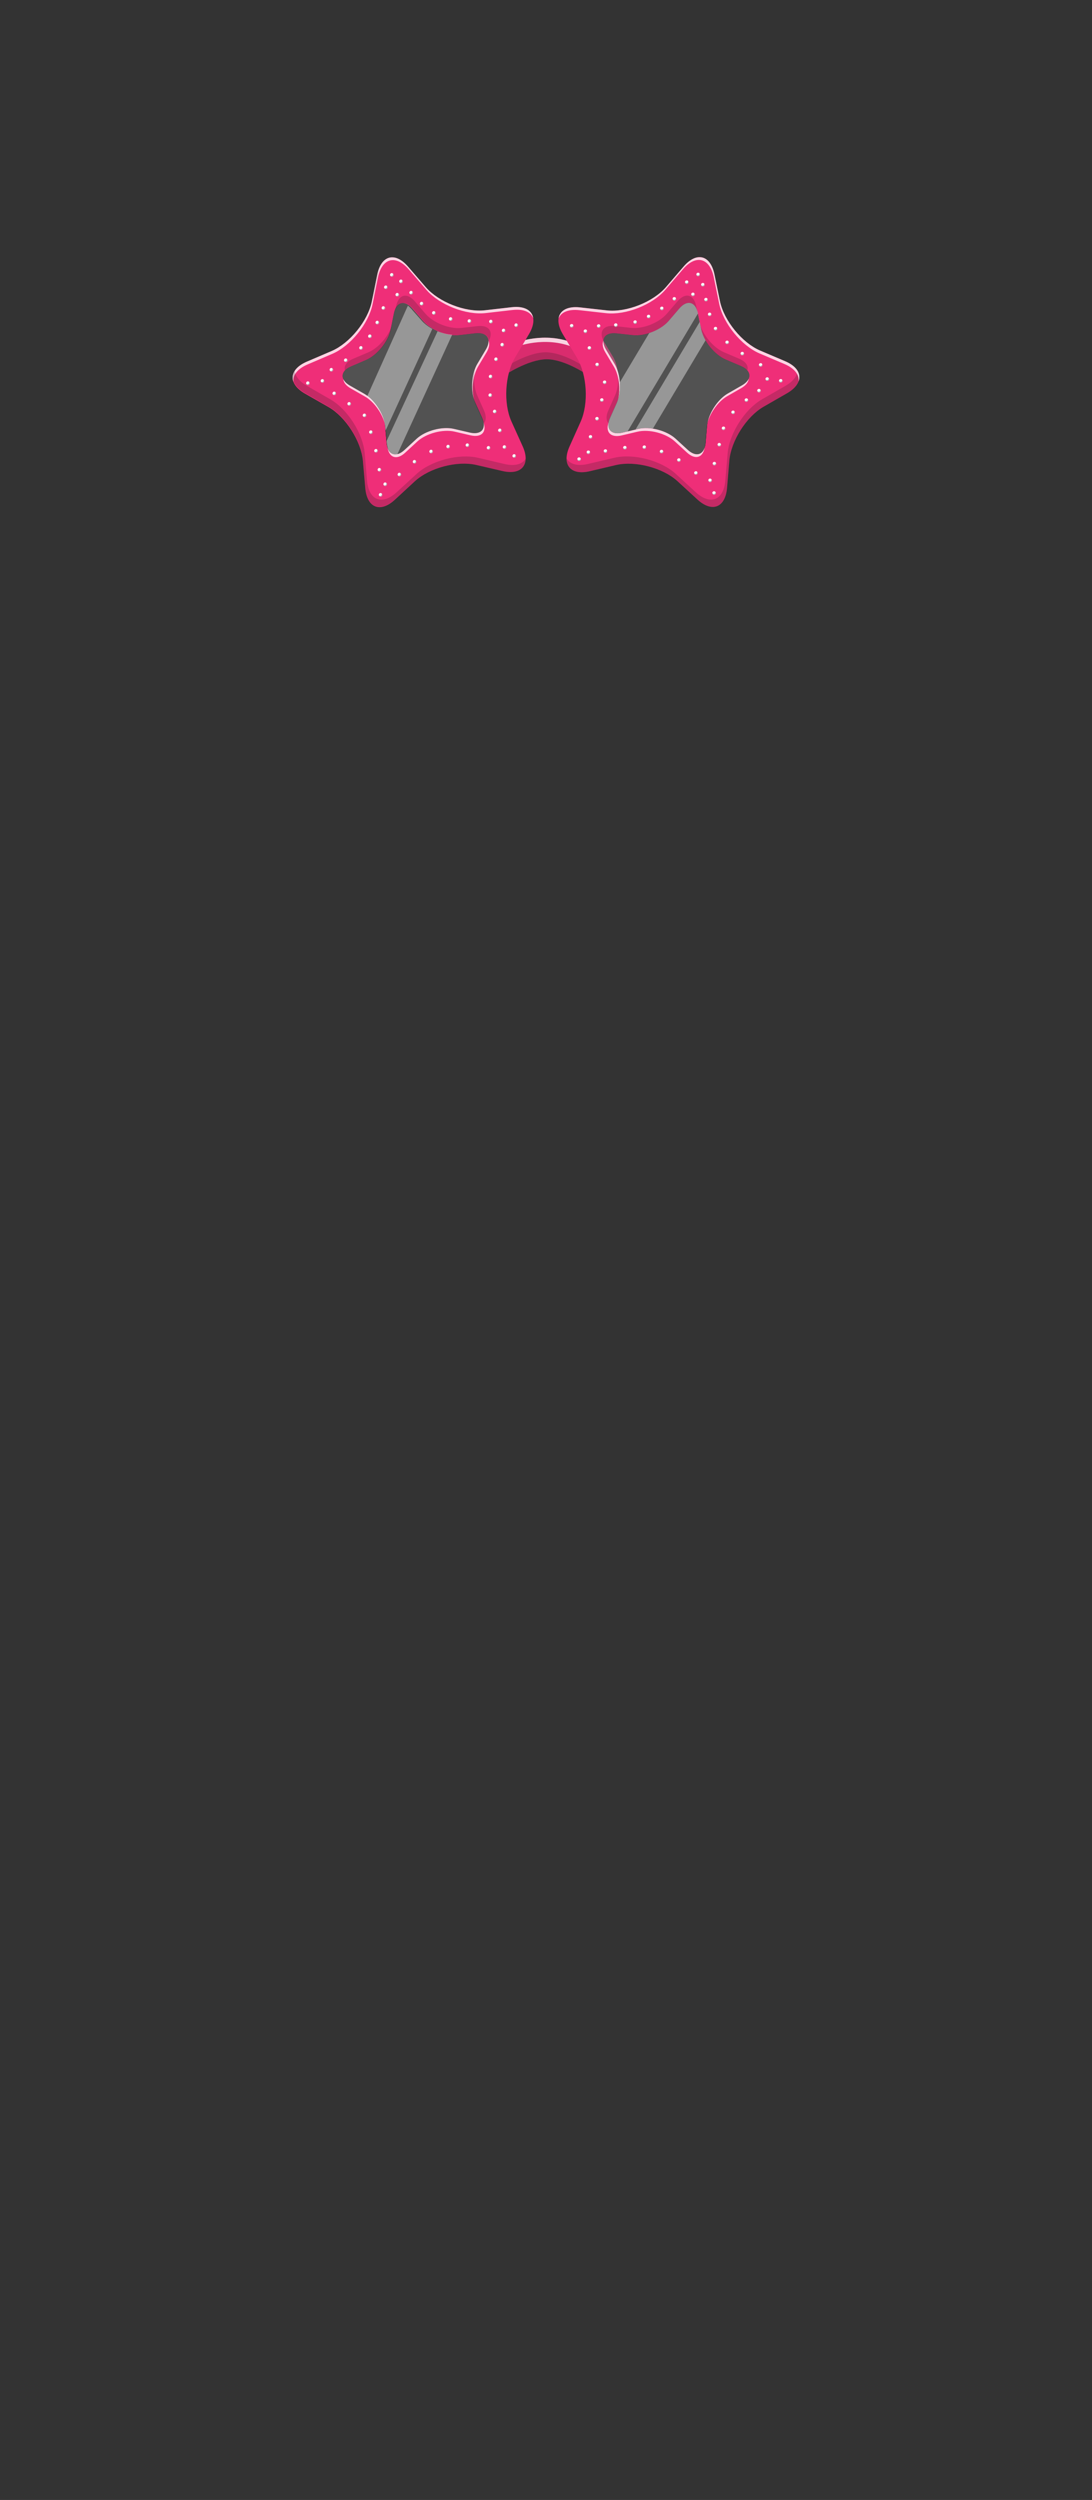 <svg width="153" height="350" viewBox="0 0 153 350" fill="none" xmlns="http://www.w3.org/2000/svg">
<rect x="0" y="0" width="153" height="350" fill="#333333" stroke="none"/>
<g clip-path="url(#clip0_446_5989)">
<path d="M72.329 47.967C72.329 47.967 76.263 46.377 80.338 48.022C81.876 49.524 82.495 52.605 82.495 52.605C82.495 52.605 79.245 50.297 76.61 50.297C73.976 50.297 70.566 52.605 70.566 52.605L72.329 47.967Z" fill="#EF2E78"/>
<g style="mix-blend-mode:multiply" opacity="0.1">
<path d="M72.329 47.967C72.329 47.967 76.263 46.377 80.338 48.022C81.876 49.524 82.495 52.605 82.495 52.605C82.495 52.605 79.245 50.297 76.61 50.297C73.976 50.297 70.566 52.605 70.566 52.605L72.329 47.967Z" fill="#181A19"/>
</g>
<g style="mix-blend-mode:multiply" opacity="0.2">
<path d="M82.495 52.601C82.495 52.601 79.245 50.293 76.61 50.293C73.976 50.293 70.566 52.601 70.566 52.601L71.102 51.194C72.235 50.527 74.547 49.32 76.451 49.32C78.793 49.32 81.623 51.143 82.22 51.548C82.409 52.171 82.495 52.601 82.495 52.601Z" fill="#181A19"/>
</g>
<g style="mix-blend-mode:soft-light" opacity="0.8">
<path d="M82.495 52.601C82.495 52.601 82.434 52.558 82.318 52.481C82.036 51.478 81.41 49.666 80.338 48.62C76.263 46.972 72.329 48.565 72.329 48.565L70.867 52.408C70.675 52.528 70.566 52.601 70.566 52.601L72.329 47.967C72.329 47.967 76.263 46.377 80.338 48.022C81.876 49.524 82.495 52.601 82.495 52.601Z" fill="white"/>
</g>
<path d="M110.006 50.57L106.531 49.093C103.98 48.011 101.432 44.886 100.871 42.155L100.107 38.432C99.546 35.697 97.606 35.191 95.793 37.302L93.324 40.175C91.511 42.286 87.776 43.763 85.022 43.453L81.272 43.033C78.518 42.727 77.439 44.43 78.873 46.818L80.823 50.071C82.257 52.459 82.495 56.495 81.352 59.037L79.799 62.501C78.659 65.042 79.933 66.606 82.629 65.972L86.303 65.108C88.999 64.473 92.883 65.491 94.931 67.372L97.718 69.932C99.767 71.809 101.634 71.073 101.87 68.291L102.188 64.506C102.423 61.724 104.584 58.319 106.991 56.94L110.266 55.059C112.673 53.677 112.554 51.66 110.002 50.574L110.006 50.57ZM103.954 53.95L101.967 55.092C100.509 55.93 99.198 57.994 99.057 59.678L98.865 61.972C98.724 63.657 97.591 64.105 96.35 62.964L94.66 61.414C93.418 60.276 91.066 59.657 89.43 60.043L87.204 60.568C85.568 60.955 84.797 60.007 85.489 58.464L86.43 56.368C87.121 54.825 86.976 52.382 86.108 50.935L84.924 48.962C84.055 47.515 84.71 46.483 86.379 46.669L88.652 46.92C90.32 47.106 92.586 46.213 93.683 44.933L95.177 43.19C96.274 41.91 97.45 42.22 97.791 43.876L98.254 46.129C98.594 47.785 100.136 49.677 101.685 50.337L103.791 51.23C105.337 51.886 105.409 53.112 103.951 53.947L103.954 53.95Z" fill="#EF2E78"/>
<g style="mix-blend-mode:multiply" opacity="0.2">
<path d="M86.524 51.861C86.719 53.068 86.614 54.384 86.18 55.347L85.239 57.443C84.884 58.234 84.913 58.865 85.25 59.244C85.282 59.007 85.358 58.741 85.485 58.457L86.426 56.36C86.987 55.113 86.998 53.279 86.524 51.857V51.861ZM97.548 42.862C97.208 41.207 96.032 40.897 94.931 42.176L93.437 43.916C92.34 45.196 90.074 46.089 88.406 45.903L86.136 45.648C84.562 45.473 83.892 46.38 84.544 47.697C84.595 46.964 85.26 46.541 86.382 46.665L88.652 46.916C90.32 47.102 92.586 46.209 93.683 44.929L95.177 43.19C96.158 42.045 97.201 42.173 97.657 43.391L97.548 42.858V42.862ZM100.107 38.432C100.06 38.206 100.006 37.994 99.941 37.797L100.625 41.137C100.672 41.363 100.729 41.593 100.805 41.823L100.111 38.435L100.107 38.432ZM103.549 50.216L101.442 49.319C100.056 48.729 98.674 47.15 98.156 45.637L98.257 46.133C98.598 47.788 100.14 49.68 101.689 50.337L103.795 51.23C104.208 51.405 104.512 51.62 104.714 51.853C104.899 51.241 104.504 50.617 103.549 50.213V50.216ZM111.75 51.916C111.689 52.656 111.117 53.41 110.027 54.034L106.752 55.915C104.345 57.297 102.184 60.703 101.949 63.485L101.627 67.27C101.392 70.052 99.528 70.788 97.479 68.91L94.692 66.351C92.644 64.473 88.76 63.452 86.064 64.09L82.39 64.954C80.896 65.304 79.839 64.984 79.39 64.192C79.39 65.684 80.61 66.446 82.64 65.972L86.31 65.108C89.007 64.473 92.89 65.49 94.939 67.368L97.725 69.928C99.774 71.809 101.642 71.069 101.877 68.287L102.195 64.502C102.431 61.72 104.591 58.315 106.998 56.933L110.277 55.051C111.877 54.132 112.358 52.933 111.754 51.916H111.75Z" fill="#181A19"/>
</g>
<path d="M85.861 49.914L84.678 47.941C84.627 47.857 84.584 47.777 84.544 47.697C84.519 48.054 84.642 48.484 84.924 48.958L86.108 50.931C86.274 51.208 86.412 51.522 86.527 51.861C86.412 51.139 86.187 50.457 85.865 49.914H85.861ZM97.794 43.879C97.758 43.704 97.711 43.544 97.657 43.398L98.011 45.119C98.048 45.29 98.095 45.465 98.156 45.64L97.794 43.879Z" fill="#EF2E78"/>
<g style="mix-blend-mode:soft-light" opacity="0.8">
<path d="M110.006 50.57L106.531 49.093C103.98 48.01 101.432 44.886 100.871 42.155L100.107 38.435C99.546 35.701 97.606 35.194 95.793 37.305L93.324 40.178C91.511 42.289 87.776 43.766 85.022 43.456L81.272 43.037C79.499 42.84 78.42 43.474 78.261 44.59C78.597 43.722 79.618 43.256 81.171 43.427L84.92 43.846C87.675 44.153 91.41 42.68 93.223 40.569L95.691 37.695C97.505 35.584 99.445 36.095 100.006 38.826L100.769 42.545C101.33 45.279 103.875 48.401 106.43 49.487L109.904 50.964C111.345 51.576 112.011 52.484 111.884 53.407C112.286 52.353 111.649 51.267 110.006 50.57ZM104.895 53.031C104.747 53.356 104.432 53.677 103.951 53.95L101.967 55.091C100.661 55.839 99.477 57.571 99.141 59.131C99.575 57.68 100.672 56.171 101.866 55.485L103.849 54.344C104.523 53.957 104.87 53.487 104.895 53.031ZM98.717 62.701C98.344 63.762 97.385 63.919 96.35 62.967L94.66 61.417C93.418 60.28 91.066 59.66 89.43 60.047L87.204 60.572C85.84 60.892 85.076 60.283 85.264 59.175C84.808 60.528 85.583 61.319 87.103 60.962L89.329 60.437C90.965 60.05 93.317 60.67 94.559 61.808L96.249 63.357C97.403 64.415 98.464 64.101 98.721 62.701H98.717ZM86.108 50.931L84.928 48.962C84.642 48.484 84.522 48.054 84.547 47.697C84.349 48.109 84.424 48.689 84.826 49.356L86.006 51.328C86.719 52.514 86.944 54.373 86.621 55.853C87.081 54.322 86.886 52.233 86.108 50.938V50.931Z" fill="white"/>
</g>
<path d="M98.862 61.972L99.057 59.678C99.072 59.5 99.101 59.317 99.141 59.131C99.046 59.452 98.981 59.766 98.956 60.072L98.761 62.366C98.75 62.486 98.735 62.595 98.717 62.701C98.79 62.493 98.84 62.249 98.862 61.972ZM86.621 55.85C86.567 56.032 86.502 56.203 86.43 56.368L85.489 58.464C85.376 58.719 85.3 58.956 85.264 59.172C85.297 59.069 85.34 58.964 85.387 58.854L86.328 56.758C86.455 56.481 86.549 56.171 86.621 55.846V55.85Z" fill="#16161A"/>
<path opacity="0.5" d="M103.954 53.95L101.971 55.091C100.512 55.926 99.202 57.994 99.061 59.678L98.865 61.972C98.724 63.656 97.591 64.105 96.35 62.967L94.66 61.418C93.885 60.706 92.673 60.196 91.475 60.01C90.755 59.897 90.045 59.901 89.43 60.047L89.039 60.138L87.935 60.397L87.204 60.568C85.568 60.951 84.797 60.007 85.489 58.464L86.43 56.368C86.784 55.573 86.922 54.537 86.849 53.523C86.781 52.568 86.531 51.635 86.111 50.935L84.931 48.966C84.063 47.518 84.718 46.486 86.386 46.672L88.659 46.928C89.368 47.008 90.183 46.891 90.972 46.636C92.04 46.286 93.057 45.677 93.69 44.944L95.185 43.201C96.285 41.921 97.458 42.231 97.798 43.887V43.894L98.04 45.079L98.261 46.144C98.362 46.639 98.572 47.157 98.858 47.657C99.528 48.824 100.606 49.888 101.692 50.348L103.799 51.241C105.344 51.897 105.416 53.122 103.958 53.957L103.954 53.95Z" fill="#727272"/>
<path d="M98.044 38.483C98.076 38.352 98.001 38.217 97.87 38.184C97.74 38.151 97.606 38.228 97.573 38.359C97.541 38.49 97.617 38.625 97.747 38.658C97.877 38.691 98.011 38.614 98.044 38.483Z" fill="white"/>
<g style="mix-blend-mode:multiply">
<path d="M98.044 38.483C98.011 38.614 97.877 38.694 97.747 38.658C97.624 38.625 97.548 38.505 97.57 38.381C97.584 38.465 97.642 38.538 97.733 38.563C97.849 38.592 97.972 38.523 98.001 38.403C98.015 38.348 98.008 38.293 97.983 38.249C98.04 38.308 98.069 38.399 98.048 38.483H98.044Z" fill="#A6A8AB"/>
</g>
<path d="M97.324 41.272C97.356 41.141 97.28 41.006 97.15 40.973C97.02 40.941 96.886 41.017 96.853 41.148C96.821 41.28 96.897 41.415 97.027 41.447C97.157 41.48 97.291 41.404 97.324 41.272Z" fill="white"/>
<g style="mix-blend-mode:multiply">
<path d="M97.324 41.272C97.291 41.404 97.157 41.484 97.027 41.447C96.904 41.415 96.828 41.294 96.85 41.17C96.864 41.254 96.922 41.327 97.012 41.353C97.128 41.382 97.248 41.312 97.28 41.192C97.295 41.138 97.287 41.083 97.262 41.039C97.32 41.097 97.349 41.189 97.327 41.276L97.324 41.272Z" fill="#A6A8AB"/>
</g>
<path d="M107.729 53.126C107.762 52.995 107.686 52.86 107.556 52.827C107.425 52.795 107.291 52.871 107.259 53.002C107.226 53.134 107.302 53.269 107.432 53.301C107.563 53.334 107.697 53.258 107.729 53.126Z" fill="white"/>
<g style="mix-blend-mode:multiply">
<path d="M107.729 53.126C107.697 53.258 107.563 53.338 107.432 53.301C107.309 53.269 107.233 53.148 107.255 53.024C107.27 53.108 107.331 53.181 107.418 53.207C107.534 53.236 107.653 53.166 107.686 53.046C107.7 52.992 107.693 52.937 107.668 52.893C107.726 52.951 107.755 53.043 107.733 53.126H107.729Z" fill="#A6A8AB"/>
</g>
<path d="M99.662 44.073C99.694 43.941 99.618 43.806 99.488 43.774C99.358 43.741 99.224 43.817 99.191 43.949C99.159 44.08 99.235 44.215 99.365 44.248C99.495 44.281 99.629 44.204 99.662 44.073Z" fill="white"/>
<g style="mix-blend-mode:multiply">
<path d="M99.662 44.073C99.629 44.204 99.495 44.284 99.365 44.248C99.242 44.215 99.166 44.095 99.188 43.971C99.202 44.054 99.26 44.127 99.35 44.153C99.466 44.182 99.586 44.113 99.618 43.992C99.633 43.938 99.626 43.883 99.6 43.839C99.658 43.898 99.687 43.989 99.665 44.073H99.662Z" fill="#A6A8AB"/>
</g>
<path d="M100.491 46.063C100.523 45.932 100.447 45.797 100.317 45.764C100.187 45.732 100.053 45.808 100.02 45.939C99.987 46.071 100.064 46.206 100.194 46.238C100.324 46.271 100.458 46.195 100.491 46.063Z" fill="white"/>
<g style="mix-blend-mode:multiply">
<path d="M100.491 46.063C100.458 46.195 100.324 46.275 100.194 46.239C100.071 46.206 99.995 46.085 100.016 45.961C100.031 46.045 100.089 46.118 100.179 46.144C100.295 46.173 100.415 46.103 100.447 45.983C100.462 45.928 100.454 45.874 100.429 45.83C100.487 45.888 100.516 45.98 100.494 46.063H100.491Z" fill="#A6A8AB"/>
</g>
<path d="M102.108 47.993C102.141 47.861 102.065 47.726 101.935 47.694C101.804 47.661 101.67 47.737 101.638 47.869C101.605 48 101.681 48.135 101.812 48.168C101.942 48.2 102.076 48.124 102.108 47.993Z" fill="white"/>
<g style="mix-blend-mode:multiply">
<path d="M102.108 47.993C102.076 48.124 101.942 48.204 101.812 48.168C101.689 48.135 101.613 48.014 101.634 47.891C101.649 47.974 101.707 48.047 101.797 48.073C101.913 48.102 102.032 48.033 102.065 47.912C102.079 47.858 102.072 47.803 102.051 47.759C102.108 47.818 102.137 47.909 102.116 47.993H102.108Z" fill="#A6A8AB"/>
</g>
<path d="M104.237 49.564C104.269 49.433 104.193 49.298 104.063 49.265C103.933 49.232 103.799 49.309 103.766 49.44C103.733 49.571 103.809 49.706 103.94 49.739C104.07 49.772 104.204 49.695 104.237 49.564Z" fill="white"/>
<g style="mix-blend-mode:multiply">
<path d="M104.237 49.564C104.204 49.695 104.07 49.775 103.94 49.739C103.817 49.706 103.741 49.586 103.762 49.462C103.777 49.546 103.835 49.619 103.925 49.644C104.041 49.673 104.161 49.604 104.193 49.484C104.208 49.429 104.2 49.374 104.175 49.331C104.233 49.389 104.262 49.48 104.24 49.564H104.237Z" fill="#A6A8AB"/>
</g>
<path d="M106.81 51.146C106.843 51.015 106.767 50.88 106.636 50.847C106.506 50.815 106.372 50.891 106.339 51.022C106.307 51.154 106.383 51.289 106.513 51.321C106.643 51.354 106.777 51.278 106.81 51.146Z" fill="white"/>
<g style="mix-blend-mode:multiply">
<path d="M106.81 51.146C106.777 51.278 106.643 51.358 106.513 51.322C106.39 51.289 106.314 51.168 106.336 51.044C106.35 51.128 106.408 51.201 106.499 51.227C106.614 51.256 106.734 51.187 106.766 51.066C106.781 51.011 106.774 50.957 106.748 50.913C106.806 50.971 106.835 51.063 106.814 51.146H106.81Z" fill="#A6A8AB"/>
</g>
<path d="M109.626 53.37C109.658 53.239 109.582 53.104 109.452 53.072C109.322 53.039 109.188 53.115 109.155 53.247C109.123 53.378 109.199 53.513 109.329 53.546C109.459 53.578 109.593 53.502 109.626 53.37Z" fill="white"/>
<g style="mix-blend-mode:multiply">
<path d="M109.626 53.371C109.593 53.502 109.459 53.582 109.329 53.546C109.206 53.513 109.13 53.392 109.152 53.269C109.166 53.352 109.224 53.425 109.315 53.451C109.43 53.48 109.55 53.411 109.582 53.29C109.597 53.236 109.59 53.181 109.564 53.137C109.622 53.196 109.651 53.287 109.629 53.371H109.626Z" fill="#A6A8AB"/>
</g>
<path d="M106.575 54.752C106.608 54.621 106.532 54.486 106.401 54.453C106.271 54.421 106.137 54.497 106.105 54.628C106.072 54.76 106.148 54.895 106.278 54.927C106.409 54.96 106.543 54.884 106.575 54.752Z" fill="white"/>
<g style="mix-blend-mode:multiply">
<path d="M106.571 54.752C106.538 54.884 106.405 54.964 106.274 54.927C106.151 54.895 106.075 54.774 106.097 54.65C106.111 54.734 106.169 54.807 106.26 54.833C106.376 54.862 106.495 54.792 106.528 54.672C106.542 54.617 106.535 54.563 106.509 54.519C106.567 54.577 106.596 54.669 106.575 54.752H106.571Z" fill="#A6A8AB"/>
</g>
<path d="M104.808 56.072C104.841 55.941 104.765 55.806 104.635 55.773C104.504 55.74 104.37 55.817 104.338 55.948C104.305 56.08 104.381 56.214 104.512 56.247C104.642 56.28 104.776 56.203 104.808 56.072Z" fill="white"/>
<g style="mix-blend-mode:multiply">
<path d="M104.808 56.072C104.776 56.203 104.642 56.284 104.512 56.247C104.389 56.214 104.313 56.094 104.334 55.97C104.349 56.054 104.407 56.127 104.497 56.152C104.613 56.182 104.732 56.112 104.765 55.992C104.779 55.937 104.772 55.883 104.747 55.839C104.805 55.897 104.834 55.988 104.808 56.072Z" fill="#A6A8AB"/>
</g>
<path d="M102.945 57.786C102.977 57.655 102.901 57.52 102.771 57.487C102.641 57.454 102.507 57.531 102.474 57.662C102.441 57.793 102.517 57.928 102.648 57.961C102.778 57.994 102.912 57.917 102.945 57.786Z" fill="white"/>
<g style="mix-blend-mode:multiply">
<path d="M102.944 57.786C102.912 57.917 102.778 57.998 102.648 57.961C102.525 57.928 102.449 57.808 102.47 57.684C102.485 57.768 102.543 57.841 102.633 57.866C102.749 57.895 102.868 57.826 102.901 57.706C102.916 57.651 102.908 57.596 102.883 57.553C102.941 57.611 102.97 57.699 102.948 57.786H102.944Z" fill="#A6A8AB"/>
</g>
<path d="M101.606 60.021C101.638 59.89 101.562 59.755 101.432 59.722C101.302 59.69 101.168 59.766 101.135 59.897C101.103 60.029 101.179 60.164 101.309 60.196C101.439 60.229 101.573 60.153 101.606 60.021Z" fill="white"/>
<g style="mix-blend-mode:multiply">
<path d="M101.602 60.021C101.569 60.153 101.435 60.233 101.305 60.197C101.182 60.164 101.106 60.043 101.128 59.919C101.142 60.003 101.2 60.076 101.29 60.102C101.406 60.131 101.526 60.062 101.558 59.941C101.573 59.886 101.566 59.832 101.54 59.788C101.598 59.846 101.627 59.938 101.605 60.021H101.602Z" fill="#A6A8AB"/>
</g>
<path d="M101.012 62.315C101.044 62.184 100.968 62.049 100.838 62.016C100.708 61.983 100.574 62.06 100.541 62.191C100.509 62.322 100.585 62.457 100.715 62.49C100.845 62.523 100.979 62.446 101.012 62.315Z" fill="white"/>
<g style="mix-blend-mode:multiply">
<path d="M101.012 62.315C100.979 62.446 100.845 62.526 100.715 62.49C100.592 62.457 100.516 62.337 100.538 62.213C100.552 62.297 100.61 62.37 100.701 62.395C100.816 62.424 100.936 62.355 100.968 62.235C100.983 62.18 100.976 62.125 100.95 62.081C101.008 62.14 101.037 62.231 101.015 62.315H101.012Z" fill="#A6A8AB"/>
</g>
<path d="M100.328 64.966C100.36 64.835 100.284 64.7 100.154 64.667C100.024 64.634 99.89 64.71 99.857 64.842C99.825 64.973 99.901 65.108 100.031 65.141C100.161 65.174 100.295 65.097 100.328 64.966Z" fill="white"/>
<g style="mix-blend-mode:multiply">
<path d="M100.328 64.966C100.295 65.097 100.161 65.177 100.031 65.141C99.908 65.108 99.832 64.988 99.854 64.864C99.868 64.948 99.926 65.02 100.017 65.046C100.132 65.075 100.252 65.006 100.284 64.886C100.299 64.831 100.292 64.776 100.266 64.732C100.324 64.791 100.353 64.882 100.331 64.966H100.328Z" fill="#A6A8AB"/>
</g>
<path d="M99.724 67.307C99.756 67.175 99.68 67.04 99.55 67.008C99.42 66.975 99.286 67.051 99.253 67.183C99.221 67.314 99.297 67.449 99.427 67.482C99.557 67.514 99.691 67.438 99.724 67.307Z" fill="white"/>
<g style="mix-blend-mode:multiply">
<path d="M99.72 67.307C99.687 67.438 99.553 67.518 99.423 67.482C99.3 67.449 99.224 67.329 99.246 67.204C99.26 67.288 99.318 67.361 99.408 67.387C99.524 67.416 99.644 67.347 99.676 67.226C99.691 67.172 99.683 67.117 99.658 67.073C99.716 67.132 99.745 67.219 99.723 67.307H99.72Z" fill="#A6A8AB"/>
</g>
<path d="M100.281 69.079C100.313 68.947 100.237 68.812 100.107 68.78C99.977 68.747 99.843 68.823 99.81 68.955C99.778 69.086 99.854 69.221 99.984 69.254C100.114 69.286 100.248 69.21 100.281 69.079Z" fill="white"/>
<g style="mix-blend-mode:multiply">
<path d="M100.281 69.079C100.248 69.21 100.114 69.286 99.984 69.254C99.861 69.221 99.785 69.1 99.806 68.977C99.821 69.06 99.879 69.133 99.969 69.159C100.085 69.188 100.205 69.119 100.237 68.998C100.252 68.944 100.244 68.889 100.219 68.845C100.277 68.904 100.306 68.995 100.284 69.082L100.281 69.079Z" fill="#A6A8AB"/>
</g>
<path d="M97.733 66.278C97.765 66.147 97.689 66.012 97.559 65.979C97.429 65.946 97.295 66.023 97.262 66.154C97.23 66.285 97.306 66.42 97.436 66.453C97.566 66.486 97.7 66.409 97.733 66.278Z" fill="white"/>
<g style="mix-blend-mode:multiply">
<path d="M97.733 66.278C97.7 66.409 97.566 66.49 97.436 66.453C97.313 66.421 97.237 66.3 97.259 66.176C97.273 66.26 97.331 66.333 97.421 66.359C97.537 66.388 97.657 66.318 97.689 66.198C97.704 66.143 97.697 66.089 97.671 66.045C97.729 66.103 97.758 66.191 97.736 66.278H97.733Z" fill="#A6A8AB"/>
</g>
<path d="M95.355 64.466C95.387 64.335 95.311 64.2 95.181 64.167C95.051 64.134 94.917 64.21 94.884 64.342C94.852 64.473 94.928 64.608 95.058 64.641C95.188 64.674 95.322 64.597 95.355 64.466Z" fill="white"/>
<g style="mix-blend-mode:multiply">
<path d="M95.355 64.466C95.322 64.597 95.188 64.677 95.058 64.641C94.935 64.608 94.859 64.488 94.881 64.364C94.895 64.448 94.953 64.52 95.043 64.546C95.159 64.575 95.279 64.506 95.311 64.386C95.326 64.331 95.319 64.276 95.293 64.232C95.351 64.291 95.38 64.382 95.358 64.466H95.355Z" fill="#A6A8AB"/>
</g>
<path d="M92.923 63.277C92.955 63.146 92.879 63.011 92.749 62.978C92.619 62.946 92.485 63.022 92.452 63.153C92.419 63.285 92.496 63.419 92.626 63.452C92.756 63.485 92.89 63.408 92.923 63.277Z" fill="white"/>
<g style="mix-blend-mode:multiply">
<path d="M92.923 63.277C92.89 63.409 92.756 63.489 92.626 63.452C92.503 63.419 92.427 63.299 92.448 63.175C92.463 63.259 92.521 63.332 92.611 63.358C92.727 63.387 92.847 63.317 92.879 63.197C92.894 63.142 92.886 63.088 92.861 63.044C92.919 63.102 92.948 63.193 92.926 63.277H92.923Z" fill="#A6A8AB"/>
</g>
<path d="M90.512 62.665C90.545 62.534 90.469 62.399 90.338 62.366C90.208 62.333 90.074 62.41 90.042 62.541C90.009 62.672 90.085 62.807 90.215 62.84C90.346 62.873 90.48 62.796 90.512 62.665Z" fill="white"/>
<g style="mix-blend-mode:multiply">
<path d="M90.512 62.665C90.48 62.796 90.346 62.877 90.215 62.84C90.092 62.807 90.016 62.687 90.038 62.563C90.052 62.647 90.11 62.72 90.201 62.745C90.317 62.774 90.436 62.705 90.469 62.585C90.483 62.53 90.476 62.475 90.451 62.432C90.509 62.49 90.537 62.581 90.516 62.665H90.512Z" fill="#A6A8AB"/>
</g>
<path d="M87.787 62.734C87.819 62.603 87.743 62.468 87.613 62.435C87.483 62.402 87.349 62.479 87.316 62.61C87.284 62.741 87.36 62.876 87.49 62.909C87.62 62.942 87.754 62.865 87.787 62.734Z" fill="white"/>
<g style="mix-blend-mode:multiply">
<path d="M87.787 62.734C87.754 62.865 87.62 62.945 87.49 62.909C87.367 62.876 87.291 62.756 87.313 62.632C87.327 62.716 87.385 62.788 87.476 62.814C87.591 62.843 87.711 62.774 87.743 62.654C87.758 62.599 87.751 62.544 87.725 62.501C87.783 62.559 87.812 62.646 87.79 62.734H87.787Z" fill="#A6A8AB"/>
</g>
<path d="M85.061 63.208C85.094 63.077 85.018 62.942 84.888 62.909C84.757 62.876 84.624 62.953 84.591 63.084C84.555 63.215 84.634 63.35 84.765 63.383C84.895 63.416 85.029 63.339 85.061 63.208Z" fill="white"/>
<g style="mix-blend-mode:multiply">
<path d="M85.061 63.208C85.029 63.339 84.895 63.419 84.765 63.383C84.642 63.35 84.566 63.23 84.587 63.106C84.602 63.19 84.66 63.263 84.75 63.288C84.866 63.317 84.986 63.248 85.018 63.128C85.032 63.073 85.025 63.018 85 62.975C85.058 63.033 85.087 63.124 85.065 63.208H85.061Z" fill="#A6A8AB"/>
</g>
<path d="M82.669 63.376C82.702 63.245 82.626 63.11 82.495 63.077C82.365 63.044 82.231 63.121 82.199 63.252C82.166 63.383 82.242 63.518 82.372 63.551C82.503 63.584 82.637 63.507 82.669 63.376Z" fill="white"/>
<g style="mix-blend-mode:multiply">
<path d="M82.669 63.376C82.637 63.507 82.503 63.587 82.372 63.551C82.249 63.518 82.173 63.398 82.195 63.274C82.21 63.358 82.271 63.431 82.358 63.456C82.474 63.485 82.593 63.416 82.626 63.296C82.64 63.241 82.633 63.186 82.608 63.143C82.665 63.201 82.695 63.292 82.673 63.376H82.669Z" fill="#A6A8AB"/>
</g>
<path d="M81.37 64.338C81.402 64.207 81.326 64.072 81.196 64.039C81.066 64.007 80.932 64.083 80.899 64.214C80.867 64.346 80.943 64.481 81.073 64.513C81.203 64.546 81.337 64.47 81.37 64.338Z" fill="white"/>
<g style="mix-blend-mode:multiply">
<path d="M81.37 64.338C81.337 64.47 81.203 64.55 81.073 64.513C80.95 64.481 80.874 64.36 80.896 64.236C80.91 64.32 80.968 64.393 81.059 64.419C81.174 64.448 81.294 64.378 81.326 64.258C81.341 64.203 81.334 64.149 81.308 64.105C81.366 64.163 81.395 64.251 81.374 64.338H81.37Z" fill="#A6A8AB"/>
</g>
<path d="M82.973 61.221C83.006 61.089 82.93 60.955 82.799 60.922C82.669 60.889 82.535 60.965 82.503 61.097C82.47 61.228 82.546 61.363 82.676 61.396C82.807 61.428 82.941 61.352 82.973 61.221Z" fill="white"/>
<g style="mix-blend-mode:multiply">
<path d="M82.973 61.221C82.941 61.352 82.807 61.432 82.676 61.396C82.553 61.363 82.477 61.242 82.499 61.119C82.513 61.202 82.571 61.275 82.662 61.301C82.778 61.33 82.897 61.261 82.93 61.14C82.944 61.086 82.937 61.031 82.915 60.987C82.973 61.046 83.002 61.137 82.977 61.221H82.973Z" fill="#A6A8AB"/>
</g>
<path d="M83.882 58.68C83.914 58.548 83.838 58.413 83.708 58.381C83.578 58.348 83.444 58.424 83.411 58.556C83.379 58.687 83.454 58.822 83.585 58.855C83.715 58.887 83.849 58.811 83.882 58.68Z" fill="white"/>
<g style="mix-blend-mode:multiply">
<path d="M83.882 58.68C83.849 58.811 83.715 58.891 83.585 58.855C83.462 58.822 83.386 58.702 83.407 58.578C83.422 58.661 83.48 58.734 83.57 58.76C83.686 58.789 83.806 58.72 83.838 58.599C83.853 58.545 83.845 58.49 83.82 58.446C83.878 58.505 83.907 58.596 83.885 58.68H83.882Z" fill="#A6A8AB"/>
</g>
<path d="M84.558 56.062C84.591 55.93 84.515 55.795 84.385 55.763C84.254 55.73 84.121 55.806 84.088 55.938C84.055 56.069 84.131 56.204 84.262 56.236C84.392 56.269 84.526 56.193 84.558 56.062Z" fill="white"/>
<g style="mix-blend-mode:multiply">
<path d="M84.558 56.062C84.526 56.193 84.392 56.273 84.262 56.236C84.139 56.204 84.063 56.083 84.084 55.959C84.099 56.043 84.157 56.116 84.247 56.142C84.363 56.171 84.482 56.102 84.515 55.981C84.529 55.927 84.522 55.872 84.497 55.828C84.555 55.886 84.584 55.978 84.562 56.062H84.558Z" fill="#A6A8AB"/>
</g>
<path d="M84.949 53.575C84.982 53.443 84.906 53.309 84.776 53.276C84.645 53.243 84.511 53.319 84.479 53.451C84.446 53.582 84.522 53.717 84.653 53.75C84.783 53.782 84.917 53.706 84.949 53.575Z" fill="white"/>
<g style="mix-blend-mode:multiply">
<path d="M84.949 53.575C84.917 53.706 84.783 53.786 84.653 53.75C84.529 53.717 84.454 53.596 84.475 53.473C84.49 53.556 84.551 53.629 84.638 53.655C84.754 53.684 84.873 53.615 84.906 53.494C84.92 53.44 84.913 53.385 84.888 53.341C84.946 53.4 84.975 53.491 84.953 53.575H84.949Z" fill="#A6A8AB"/>
</g>
<path d="M83.9 51.099C83.932 50.968 83.856 50.833 83.726 50.8C83.596 50.767 83.462 50.844 83.429 50.975C83.397 51.106 83.473 51.241 83.603 51.274C83.733 51.307 83.867 51.23 83.9 51.099Z" fill="white"/>
<g style="mix-blend-mode:multiply">
<path d="M83.9 51.099C83.867 51.23 83.733 51.311 83.603 51.274C83.48 51.241 83.404 51.121 83.426 50.997C83.44 51.081 83.498 51.154 83.588 51.179C83.704 51.209 83.824 51.139 83.856 51.019C83.871 50.964 83.864 50.91 83.838 50.866C83.896 50.924 83.925 51.015 83.903 51.099H83.9Z" fill="#A6A8AB"/>
</g>
<path d="M82.814 48.776C82.847 48.645 82.77 48.51 82.64 48.477C82.51 48.444 82.376 48.521 82.343 48.652C82.311 48.784 82.387 48.919 82.517 48.951C82.647 48.984 82.781 48.908 82.814 48.776Z" fill="white"/>
<g style="mix-blend-mode:multiply">
<path d="M82.814 48.776C82.781 48.908 82.647 48.988 82.517 48.951C82.394 48.919 82.318 48.798 82.34 48.674C82.354 48.758 82.416 48.831 82.503 48.856C82.618 48.886 82.738 48.816 82.77 48.696C82.785 48.641 82.778 48.587 82.756 48.543C82.814 48.601 82.843 48.689 82.821 48.776H82.814Z" fill="#A6A8AB"/>
</g>
<path d="M82.253 46.428C82.285 46.297 82.209 46.162 82.079 46.129C81.949 46.096 81.815 46.173 81.782 46.304C81.75 46.435 81.826 46.57 81.956 46.603C82.086 46.636 82.22 46.559 82.253 46.428Z" fill="white"/>
<g style="mix-blend-mode:multiply">
<path d="M82.253 46.428C82.22 46.559 82.086 46.64 81.956 46.603C81.833 46.57 81.757 46.45 81.779 46.326C81.793 46.41 81.851 46.483 81.942 46.508C82.058 46.538 82.177 46.468 82.21 46.348C82.224 46.293 82.217 46.239 82.191 46.195C82.249 46.253 82.278 46.341 82.257 46.428H82.253Z" fill="#A6A8AB"/>
</g>
<path d="M80.331 45.67C80.364 45.539 80.288 45.404 80.157 45.371C80.027 45.338 79.893 45.415 79.861 45.546C79.828 45.677 79.904 45.812 80.034 45.845C80.165 45.878 80.299 45.801 80.331 45.67Z" fill="white"/>
<g style="mix-blend-mode:multiply">
<path d="M80.331 45.67C80.299 45.801 80.165 45.881 80.034 45.845C79.911 45.812 79.835 45.692 79.857 45.568C79.871 45.652 79.929 45.725 80.02 45.75C80.136 45.779 80.255 45.71 80.288 45.59C80.302 45.535 80.295 45.48 80.27 45.437C80.328 45.495 80.356 45.586 80.335 45.67H80.331Z" fill="#A6A8AB"/>
</g>
<path d="M84.113 45.703C84.146 45.571 84.07 45.436 83.939 45.404C83.809 45.371 83.675 45.447 83.643 45.579C83.61 45.71 83.686 45.845 83.816 45.878C83.947 45.91 84.081 45.834 84.113 45.703Z" fill="white"/>
<g style="mix-blend-mode:multiply">
<path d="M84.113 45.703C84.081 45.834 83.947 45.914 83.817 45.878C83.693 45.845 83.617 45.724 83.639 45.6C83.654 45.684 83.712 45.757 83.802 45.783C83.918 45.812 84.037 45.743 84.07 45.622C84.084 45.568 84.077 45.513 84.052 45.469C84.11 45.528 84.139 45.619 84.117 45.703H84.113Z" fill="#A6A8AB"/>
</g>
<path d="M86.513 45.571C86.545 45.44 86.469 45.305 86.339 45.272C86.209 45.239 86.075 45.316 86.042 45.447C86.01 45.578 86.086 45.713 86.216 45.746C86.346 45.779 86.48 45.703 86.513 45.571Z" fill="white"/>
<g style="mix-blend-mode:multiply">
<path d="M86.513 45.571C86.48 45.703 86.346 45.779 86.216 45.746C86.093 45.714 86.017 45.593 86.039 45.469C86.053 45.553 86.111 45.626 86.202 45.651C86.317 45.681 86.437 45.611 86.469 45.491C86.484 45.436 86.477 45.382 86.455 45.338C86.513 45.396 86.542 45.487 86.52 45.571H86.513Z" fill="#A6A8AB"/>
</g>
<path d="M89.224 45.152C89.256 45.02 89.18 44.886 89.05 44.853C88.92 44.82 88.786 44.897 88.753 45.028C88.721 45.159 88.797 45.294 88.927 45.327C89.057 45.36 89.191 45.283 89.224 45.152Z" fill="white"/>
<g style="mix-blend-mode:multiply">
<path d="M89.224 45.152C89.191 45.283 89.057 45.36 88.927 45.327C88.804 45.294 88.728 45.174 88.749 45.05C88.764 45.134 88.822 45.206 88.912 45.232C89.028 45.261 89.148 45.192 89.18 45.072C89.195 45.017 89.188 44.962 89.162 44.919C89.22 44.977 89.249 45.068 89.227 45.152H89.224Z" fill="#A6A8AB"/>
</g>
<path d="M91.109 44.371C91.142 44.24 91.066 44.105 90.936 44.072C90.805 44.04 90.671 44.116 90.639 44.248C90.606 44.379 90.682 44.514 90.813 44.547C90.943 44.579 91.077 44.503 91.109 44.371Z" fill="white"/>
<g style="mix-blend-mode:multiply">
<path d="M91.109 44.371C91.077 44.503 90.943 44.583 90.813 44.547C90.69 44.514 90.614 44.393 90.635 44.269C90.65 44.353 90.708 44.426 90.798 44.452C90.914 44.481 91.033 44.412 91.066 44.291C91.081 44.237 91.073 44.182 91.052 44.138C91.109 44.197 91.138 44.284 91.117 44.371H91.109Z" fill="#A6A8AB"/>
</g>
<path d="M92.966 43.234C92.999 43.103 92.923 42.968 92.792 42.935C92.662 42.903 92.528 42.979 92.496 43.11C92.463 43.242 92.539 43.377 92.669 43.409C92.8 43.442 92.933 43.366 92.966 43.234Z" fill="white"/>
<g style="mix-blend-mode:multiply">
<path d="M92.966 43.234C92.933 43.366 92.8 43.446 92.669 43.409C92.546 43.377 92.47 43.256 92.492 43.132C92.507 43.216 92.564 43.289 92.655 43.315C92.771 43.344 92.89 43.274 92.923 43.154C92.937 43.099 92.93 43.045 92.905 43.001C92.963 43.059 92.991 43.151 92.97 43.234H92.966Z" fill="#A6A8AB"/>
</g>
<path d="M94.714 41.896C94.747 41.765 94.671 41.63 94.54 41.597C94.41 41.564 94.276 41.641 94.244 41.772C94.211 41.903 94.287 42.038 94.417 42.071C94.548 42.104 94.682 42.027 94.714 41.896Z" fill="white"/>
<g style="mix-blend-mode:multiply">
<path d="M94.714 41.896C94.682 42.027 94.548 42.107 94.417 42.071C94.294 42.038 94.218 41.918 94.24 41.794C94.255 41.878 94.312 41.951 94.403 41.976C94.519 42.005 94.638 41.936 94.671 41.816C94.685 41.761 94.678 41.706 94.653 41.663C94.711 41.721 94.74 41.808 94.718 41.896H94.714Z" fill="#A6A8AB"/>
</g>
<path d="M96.456 39.562C96.488 39.431 96.412 39.296 96.282 39.263C96.151 39.231 96.018 39.307 95.985 39.438C95.952 39.57 96.028 39.705 96.159 39.737C96.289 39.77 96.423 39.694 96.456 39.562Z" fill="white"/>
<g style="mix-blend-mode:multiply">
<path d="M96.451 39.562C96.419 39.694 96.285 39.774 96.155 39.737C96.032 39.705 95.956 39.584 95.977 39.46C95.992 39.544 96.05 39.617 96.14 39.643C96.256 39.672 96.375 39.603 96.408 39.482C96.422 39.428 96.415 39.373 96.39 39.329C96.448 39.387 96.477 39.479 96.455 39.562H96.451Z" fill="#A6A8AB"/>
</g>
<path d="M98.706 39.916C98.739 39.785 98.663 39.65 98.533 39.617C98.402 39.584 98.268 39.661 98.236 39.792C98.203 39.923 98.279 40.058 98.409 40.091C98.54 40.124 98.674 40.047 98.706 39.916Z" fill="white"/>
<g style="mix-blend-mode:multiply">
<path d="M98.706 39.916C98.674 40.047 98.54 40.127 98.41 40.091C98.287 40.058 98.21 39.938 98.232 39.814C98.247 39.898 98.305 39.971 98.395 39.996C98.511 40.025 98.63 39.956 98.663 39.836C98.677 39.781 98.67 39.726 98.645 39.683C98.703 39.741 98.732 39.828 98.71 39.916H98.706Z" fill="#A6A8AB"/>
</g>
<path d="M99.148 42.005C99.181 41.874 99.105 41.739 98.975 41.706C98.844 41.673 98.71 41.75 98.678 41.881C98.645 42.013 98.721 42.148 98.852 42.18C98.982 42.213 99.116 42.137 99.148 42.005Z" fill="white"/>
<g style="mix-blend-mode:multiply">
<path d="M99.144 42.005C99.112 42.137 98.978 42.217 98.847 42.18C98.724 42.148 98.648 42.027 98.67 41.903C98.685 41.987 98.743 42.06 98.833 42.086C98.949 42.115 99.068 42.045 99.101 41.925C99.115 41.87 99.108 41.816 99.083 41.772C99.141 41.83 99.169 41.918 99.148 42.005H99.144Z" fill="#A6A8AB"/>
</g>
<g style="mix-blend-mode:soft-light" opacity="0.4">
<path d="M97.794 43.883L87.932 60.393L87.201 60.565C85.565 60.947 84.794 60.003 85.485 58.461L86.426 56.364C86.781 55.569 86.918 54.534 86.846 53.52L90.965 46.625C92.032 46.275 93.049 45.666 93.683 44.933L95.177 43.19C96.278 41.91 97.45 42.22 97.791 43.876V43.883H97.794Z" fill="white"/>
</g>
<g style="mix-blend-mode:soft-light" opacity="0.4">
<path d="M98.855 47.65L91.475 60.011C90.755 59.898 90.045 59.901 89.43 60.047L89.039 60.138L98.037 45.068L98.257 46.133C98.359 46.629 98.569 47.147 98.855 47.646V47.65Z" fill="white"/>
</g>
<path d="M71.696 43.008L67.95 43.438C65.199 43.755 61.457 42.29 59.64 40.186L57.164 37.32C55.344 35.216 53.407 35.73 52.854 38.465L52.101 42.188C51.547 44.922 49.01 48.054 46.462 49.145L42.991 50.632C40.443 51.726 40.327 53.742 42.741 55.117L46.024 56.988C48.434 58.362 50.606 61.761 50.849 64.543L51.178 68.327C51.42 71.106 53.292 71.839 55.333 69.954L58.113 67.387C60.154 65.502 64.034 64.47 66.734 65.097L70.407 65.95C73.107 66.577 74.378 65.009 73.227 62.472L71.663 59.015C70.516 56.477 70.74 52.441 72.166 50.049L74.106 46.793C75.532 44.401 74.447 42.702 71.692 43.015L71.696 43.008ZM68.066 48.944L66.889 50.92C66.024 52.371 65.891 54.815 66.585 56.357L67.534 58.453C68.228 59.992 67.461 60.94 65.825 60.561L63.599 60.043C61.964 59.664 59.611 60.288 58.373 61.429L56.687 62.986C55.449 64.127 54.316 63.686 54.167 62.001L53.968 59.708C53.82 58.023 52.506 55.963 51.044 55.132L49.053 53.998C47.591 53.166 47.66 51.941 49.206 51.281L51.308 50.381C52.854 49.717 54.392 47.821 54.725 46.166L55.181 43.909C55.514 42.253 56.69 41.94 57.794 43.216L59.296 44.952C60.396 46.228 62.666 47.114 64.334 46.924L66.603 46.665C68.272 46.472 68.931 47.504 68.066 48.955V48.944Z" fill="#EF2E78"/>
<g style="mix-blend-mode:soft-light" opacity="0.8">
<path d="M71.695 43.008L67.949 43.438C65.195 43.755 61.456 42.29 59.639 40.186L57.164 37.32C55.347 35.216 53.407 35.73 52.853 38.465L52.1 42.188C51.547 44.922 49.01 48.054 46.462 49.145L42.991 50.632C41.347 51.336 40.718 52.423 41.12 53.476C40.989 52.554 41.655 51.642 43.092 51.026L46.563 49.538C49.111 48.448 51.652 45.316 52.202 42.581L52.955 38.859C53.508 36.124 55.448 35.61 57.265 37.714L59.741 40.58C61.558 42.684 65.3 44.149 68.051 43.832L71.797 43.402C73.35 43.223 74.374 43.686 74.71 44.554C74.547 43.438 73.465 42.804 71.692 43.008H71.695ZM68.438 47.679C68.467 48.036 68.348 48.47 68.062 48.948L66.885 50.924C66.111 52.222 65.923 54.315 66.386 55.843C66.06 54.362 66.281 52.507 66.987 51.318L68.163 49.345C68.561 48.674 68.637 48.094 68.434 47.686L68.438 47.679ZM67.758 59.157C67.949 60.266 67.189 60.874 65.821 60.557L63.592 60.039C61.956 59.66 59.603 60.284 58.365 61.425L56.679 62.982C55.644 63.937 54.685 63.784 54.308 62.723C54.569 64.127 55.629 64.437 56.78 63.372L58.467 61.815C59.705 60.674 62.057 60.047 63.693 60.43L65.923 60.947C67.443 61.301 68.214 60.506 67.754 59.154L67.758 59.157ZM51.04 55.128L49.053 53.994C48.572 53.721 48.257 53.403 48.105 53.079C48.13 53.535 48.481 54.005 49.154 54.388L51.141 55.522C52.339 56.204 53.44 57.713 53.878 59.161C53.534 57.6 52.347 55.872 51.036 55.128H51.04Z" fill="white"/>
</g>
<path d="M67.529 58.45L66.581 56.353C66.509 56.189 66.444 56.018 66.386 55.835C66.458 56.16 66.556 56.47 66.683 56.747L67.631 58.844C67.681 58.953 67.721 59.055 67.754 59.161C67.714 58.942 67.642 58.705 67.526 58.453L67.529 58.45ZM53.881 59.161C53.921 59.347 53.95 59.529 53.964 59.708L54.163 62.001C54.189 62.278 54.239 62.523 54.312 62.73C54.29 62.625 54.276 62.512 54.265 62.395L54.066 60.102C54.04 59.799 53.975 59.482 53.877 59.161H53.881Z" fill="#16161A"/>
<path opacity="0.5" d="M66.889 50.92C66.024 52.371 65.886 54.815 66.585 56.357L67.533 58.453C68.228 59.992 67.461 60.94 65.825 60.561L63.599 60.047C62.575 59.81 61.272 59.963 60.139 60.393C59.459 60.652 58.84 61.006 58.376 61.436L58.08 61.709L57.243 62.483L56.69 62.993C56.313 63.339 55.948 63.54 55.618 63.602C54.858 63.751 54.276 63.179 54.174 62.005L54.149 61.699L54.022 60.247L53.975 59.711C53.899 58.843 53.512 57.874 52.955 57.024C52.542 56.397 52.039 55.839 51.5 55.431C51.351 55.318 51.203 55.219 51.051 55.132L49.064 53.998C47.602 53.166 47.67 51.945 49.216 51.281L51.319 50.381C51.974 50.1 52.629 49.597 53.19 48.984C53.953 48.153 54.544 47.117 54.735 46.166L55.191 43.909C55.481 42.472 56.407 42.045 57.367 42.797C57.511 42.91 57.66 43.052 57.801 43.216H57.804L58.59 44.131L59.299 44.952C59.629 45.334 60.063 45.684 60.559 45.976C60.617 46.013 60.678 46.049 60.74 46.082C60.975 46.213 61.221 46.33 61.471 46.432C62.137 46.709 62.846 46.888 63.512 46.935C63.794 46.957 64.073 46.953 64.334 46.924L66.607 46.661C68.275 46.472 68.934 47.5 68.069 48.951L66.892 50.928L66.889 50.92Z" fill="#727272"/>
<g style="mix-blend-mode:multiply" opacity="0.2">
<path d="M66.621 56.368L67.562 58.465C67.689 58.749 67.768 59.011 67.797 59.252C68.13 58.873 68.159 58.239 67.805 57.451L66.864 55.354C66.433 54.392 66.328 53.072 66.52 51.869C66.046 53.291 66.056 55.128 66.618 56.372L66.621 56.368ZM55.39 43.398C55.846 42.177 56.889 42.053 57.87 43.198L59.364 44.937C60.465 46.217 62.727 47.11 64.395 46.924L66.665 46.673C67.787 46.545 68.449 46.972 68.503 47.705C69.155 46.388 68.485 45.48 66.911 45.655L64.641 45.911C62.973 46.097 60.707 45.203 59.611 43.923L58.116 42.184C57.015 40.904 55.839 41.214 55.499 42.87L55.39 43.402V43.398ZM52.245 41.823C52.318 41.594 52.379 41.364 52.426 41.138L53.11 37.798C53.045 37.995 52.991 38.206 52.944 38.432L52.245 41.82V41.823ZM48.336 51.858C48.539 51.621 48.847 51.409 49.256 51.234L51.362 50.341C52.907 49.684 54.453 47.792 54.793 46.137L54.895 45.641C54.377 47.154 52.994 48.736 51.608 49.324L49.502 50.221C48.546 50.625 48.152 51.249 48.336 51.861V51.858ZM42.777 55.055L46.056 56.937C48.463 58.319 50.624 61.724 50.859 64.506L51.178 68.291C51.413 71.073 53.28 71.81 55.329 69.932L58.116 67.372C60.164 65.495 64.048 64.477 66.744 65.112L70.414 65.976C72.445 66.453 73.668 65.688 73.664 64.196C73.212 64.988 72.155 65.308 70.664 64.959L66.99 64.094C64.294 63.46 60.407 64.477 58.362 66.355L55.575 68.915C53.526 70.796 51.659 70.056 51.427 67.274L51.105 63.489C50.87 60.711 48.709 57.301 46.302 55.919L43.027 54.038C41.937 53.415 41.365 52.656 41.304 51.92C40.7 52.937 41.181 54.136 42.781 55.055H42.777Z" fill="#181A19"/>
</g>
<path d="M55.13 38.414C55.094 38.283 54.96 38.206 54.829 38.242C54.699 38.279 54.623 38.414 54.659 38.545C54.696 38.676 54.829 38.753 54.96 38.717C55.09 38.68 55.166 38.545 55.13 38.414Z" fill="white"/>
<g style="mix-blend-mode:multiply">
<path d="M55.13 38.414C55.166 38.545 55.09 38.68 54.96 38.717C54.837 38.749 54.71 38.684 54.667 38.567C54.721 38.633 54.808 38.666 54.895 38.64C55.011 38.607 55.08 38.487 55.047 38.367C55.032 38.312 55 38.268 54.956 38.243C55.036 38.265 55.105 38.327 55.127 38.414H55.13Z" fill="#A6A8AB"/>
</g>
<path d="M55.894 41.192C55.857 41.061 55.723 40.984 55.593 41.021C55.463 41.057 55.387 41.192 55.423 41.323C55.459 41.455 55.593 41.531 55.723 41.495C55.854 41.458 55.93 41.323 55.894 41.192Z" fill="white"/>
<g style="mix-blend-mode:multiply">
<path d="M55.894 41.192C55.93 41.323 55.854 41.458 55.724 41.495C55.601 41.528 55.474 41.462 55.431 41.345C55.485 41.411 55.572 41.444 55.659 41.422C55.774 41.389 55.843 41.269 55.811 41.148C55.796 41.094 55.764 41.05 55.72 41.024C55.8 41.046 55.868 41.108 55.89 41.196L55.894 41.192Z" fill="#A6A8AB"/>
</g>
<path d="M70.794 46.199C70.758 46.067 70.624 45.991 70.494 46.027C70.364 46.064 70.287 46.199 70.324 46.33C70.36 46.461 70.494 46.538 70.624 46.501C70.754 46.465 70.83 46.33 70.794 46.199Z" fill="white"/>
<g style="mix-blend-mode:multiply">
<path d="M70.794 46.199C70.831 46.33 70.755 46.465 70.624 46.501C70.501 46.534 70.375 46.468 70.331 46.352C70.385 46.417 70.472 46.45 70.563 46.425C70.679 46.392 70.748 46.272 70.715 46.151C70.7 46.1 70.668 46.053 70.624 46.027C70.704 46.049 70.773 46.111 70.794 46.199Z" fill="#A6A8AB"/>
</g>
<path d="M59.31 42.436C59.274 42.305 59.14 42.228 59.01 42.264C58.879 42.301 58.803 42.436 58.84 42.567C58.876 42.698 59.01 42.775 59.14 42.739C59.27 42.702 59.346 42.567 59.31 42.436Z" fill="white"/>
<g style="mix-blend-mode:multiply">
<path d="M59.31 42.436C59.347 42.567 59.271 42.702 59.14 42.738C59.017 42.771 58.891 42.706 58.847 42.589C58.901 42.655 58.988 42.687 59.079 42.666C59.195 42.633 59.263 42.512 59.231 42.392C59.216 42.341 59.184 42.294 59.14 42.268C59.22 42.29 59.289 42.352 59.314 42.439L59.31 42.436Z" fill="#A6A8AB"/>
</g>
<path d="M61.018 43.737C60.982 43.606 60.848 43.529 60.718 43.566C60.588 43.602 60.512 43.737 60.548 43.868C60.584 44 60.718 44.076 60.848 44.04C60.979 44.003 61.055 43.868 61.018 43.737Z" fill="white"/>
<g style="mix-blend-mode:multiply">
<path d="M61.019 43.737C61.055 43.869 60.979 44.004 60.849 44.04C60.726 44.073 60.599 44.007 60.556 43.89C60.61 43.956 60.697 43.989 60.783 43.963C60.899 43.931 60.968 43.81 60.935 43.69C60.921 43.635 60.889 43.591 60.845 43.566C60.925 43.588 60.993 43.65 61.015 43.737H61.019Z" fill="#A6A8AB"/>
</g>
<path d="M63.378 44.591C63.342 44.459 63.208 44.383 63.078 44.419C62.947 44.456 62.871 44.591 62.908 44.722C62.944 44.853 63.078 44.93 63.208 44.893C63.338 44.857 63.414 44.722 63.378 44.591Z" fill="white"/>
<g style="mix-blend-mode:multiply">
<path d="M63.379 44.591C63.415 44.722 63.339 44.857 63.208 44.893C63.085 44.926 62.959 44.86 62.915 44.744C62.97 44.809 63.056 44.842 63.143 44.82C63.259 44.788 63.328 44.667 63.295 44.547C63.281 44.492 63.248 44.448 63.205 44.423C63.285 44.445 63.353 44.507 63.379 44.594V44.591Z" fill="#A6A8AB"/>
</g>
<path d="M65.999 44.879C65.962 44.747 65.829 44.671 65.698 44.707C65.568 44.744 65.492 44.879 65.528 45.01C65.564 45.141 65.698 45.218 65.829 45.181C65.959 45.145 66.035 45.01 65.999 44.879Z" fill="white"/>
<g style="mix-blend-mode:multiply">
<path d="M65.999 44.879C66.035 45.01 65.959 45.145 65.829 45.181C65.706 45.214 65.579 45.148 65.536 45.032C65.59 45.097 65.677 45.13 65.764 45.108C65.879 45.076 65.948 44.955 65.916 44.835C65.901 44.78 65.869 44.736 65.825 44.711C65.905 44.733 65.974 44.795 65.999 44.882V44.879Z" fill="#A6A8AB"/>
</g>
<path d="M69.013 44.948C68.977 44.817 68.843 44.74 68.713 44.777C68.583 44.813 68.507 44.948 68.543 45.079C68.579 45.211 68.713 45.287 68.843 45.251C68.974 45.214 69.05 45.079 69.013 44.948Z" fill="white"/>
<g style="mix-blend-mode:multiply">
<path d="M69.014 44.948C69.05 45.079 68.974 45.214 68.844 45.251C68.721 45.283 68.594 45.218 68.55 45.101C68.605 45.167 68.692 45.2 68.779 45.178C68.894 45.145 68.963 45.025 68.931 44.904C68.916 44.85 68.883 44.806 68.84 44.78C68.92 44.802 68.989 44.864 69.01 44.952L69.014 44.948Z" fill="#A6A8AB"/>
</g>
<path d="M72.557 45.455C72.521 45.324 72.387 45.247 72.256 45.283C72.126 45.32 72.05 45.455 72.086 45.586C72.123 45.717 72.256 45.794 72.387 45.758C72.517 45.721 72.593 45.586 72.557 45.455Z" fill="white"/>
<g style="mix-blend-mode:multiply">
<path d="M72.557 45.455C72.593 45.586 72.517 45.721 72.387 45.758C72.264 45.79 72.137 45.725 72.094 45.608C72.148 45.674 72.235 45.706 72.322 45.684C72.438 45.652 72.507 45.531 72.474 45.411C72.459 45.356 72.427 45.313 72.383 45.287C72.463 45.309 72.532 45.371 72.553 45.459L72.557 45.455Z" fill="#A6A8AB"/>
</g>
<path d="M70.602 48.193C70.566 48.062 70.432 47.985 70.302 48.022C70.172 48.058 70.096 48.193 70.132 48.324C70.168 48.456 70.302 48.532 70.432 48.496C70.562 48.459 70.638 48.324 70.602 48.193Z" fill="white"/>
<g style="mix-blend-mode:multiply">
<path d="M70.603 48.193C70.639 48.324 70.563 48.459 70.433 48.496C70.309 48.529 70.183 48.463 70.139 48.346C70.194 48.412 70.281 48.445 70.367 48.423C70.483 48.39 70.552 48.27 70.519 48.149C70.505 48.095 70.472 48.051 70.429 48.025C70.509 48.047 70.577 48.109 70.603 48.197V48.193Z" fill="#A6A8AB"/>
</g>
<path d="M69.734 50.224C69.698 50.093 69.564 50.016 69.433 50.053C69.303 50.089 69.227 50.224 69.263 50.355C69.299 50.486 69.433 50.563 69.564 50.526C69.694 50.49 69.77 50.355 69.734 50.224Z" fill="white"/>
<g style="mix-blend-mode:multiply">
<path d="M69.734 50.224C69.77 50.355 69.694 50.49 69.564 50.526C69.441 50.559 69.314 50.494 69.271 50.377C69.325 50.443 69.412 50.475 69.499 50.454C69.615 50.421 69.683 50.3 69.651 50.18C69.636 50.125 69.604 50.082 69.56 50.056C69.64 50.078 69.709 50.14 69.734 50.227V50.224Z" fill="#A6A8AB"/>
</g>
<path d="M68.97 52.649C68.934 52.517 68.8 52.441 68.67 52.477C68.539 52.514 68.463 52.649 68.5 52.78C68.536 52.911 68.67 52.988 68.8 52.951C68.93 52.915 69.006 52.78 68.97 52.649Z" fill="white"/>
<g style="mix-blend-mode:multiply">
<path d="M68.97 52.649C69.007 52.78 68.931 52.915 68.8 52.952C68.677 52.984 68.551 52.919 68.507 52.802C68.561 52.868 68.648 52.901 68.735 52.875C68.851 52.842 68.92 52.722 68.887 52.602C68.873 52.547 68.84 52.503 68.797 52.477C68.876 52.499 68.945 52.561 68.967 52.649H68.97Z" fill="#A6A8AB"/>
</g>
<path d="M68.919 55.26C68.883 55.128 68.749 55.052 68.619 55.088C68.489 55.125 68.413 55.26 68.449 55.391C68.485 55.522 68.619 55.599 68.749 55.562C68.879 55.526 68.956 55.391 68.919 55.26Z" fill="white"/>
<g style="mix-blend-mode:multiply">
<path d="M68.92 55.26C68.956 55.391 68.88 55.526 68.75 55.562C68.626 55.595 68.5 55.529 68.456 55.413C68.511 55.478 68.598 55.511 68.684 55.489C68.8 55.456 68.869 55.336 68.836 55.216C68.822 55.165 68.789 55.117 68.746 55.092C68.826 55.114 68.894 55.176 68.916 55.263L68.92 55.26Z" fill="#A6A8AB"/>
</g>
<path d="M69.546 57.542C69.509 57.41 69.375 57.334 69.245 57.37C69.115 57.407 69.039 57.542 69.075 57.673C69.111 57.804 69.245 57.881 69.375 57.844C69.506 57.808 69.582 57.673 69.546 57.542Z" fill="white"/>
<g style="mix-blend-mode:multiply">
<path d="M69.546 57.542C69.582 57.673 69.506 57.808 69.376 57.845C69.253 57.877 69.126 57.812 69.083 57.695C69.137 57.761 69.224 57.794 69.311 57.768C69.426 57.735 69.495 57.615 69.463 57.495C69.448 57.44 69.416 57.396 69.372 57.371C69.452 57.392 69.52 57.455 69.542 57.542H69.546Z" fill="#A6A8AB"/>
</g>
<path d="M70.273 60.182C70.237 60.051 70.103 59.974 69.973 60.011C69.842 60.047 69.766 60.182 69.802 60.313C69.839 60.444 69.973 60.521 70.103 60.485C70.233 60.448 70.309 60.313 70.273 60.182Z" fill="white"/>
<g style="mix-blend-mode:multiply">
<path d="M70.273 60.182C70.309 60.313 70.234 60.448 70.103 60.485C69.98 60.518 69.853 60.452 69.81 60.335C69.864 60.401 69.951 60.434 70.038 60.408C70.154 60.375 70.223 60.255 70.19 60.135C70.176 60.08 70.143 60.036 70.1 60.011C70.179 60.033 70.248 60.095 70.273 60.182Z" fill="#A6A8AB"/>
</g>
<path d="M70.914 62.515C70.877 62.384 70.743 62.308 70.613 62.344C70.483 62.38 70.407 62.515 70.443 62.647C70.479 62.778 70.613 62.855 70.743 62.818C70.874 62.782 70.95 62.647 70.914 62.515Z" fill="white"/>
<g style="mix-blend-mode:multiply">
<path d="M70.914 62.515C70.95 62.647 70.874 62.782 70.744 62.818C70.621 62.851 70.494 62.785 70.451 62.669C70.505 62.734 70.592 62.767 70.679 62.745C70.794 62.712 70.863 62.592 70.831 62.472C70.816 62.417 70.784 62.373 70.74 62.348C70.82 62.37 70.889 62.431 70.91 62.519L70.914 62.515Z" fill="#A6A8AB"/>
</g>
<path d="M72.278 63.766C72.242 63.635 72.108 63.558 71.978 63.594C71.847 63.631 71.771 63.766 71.808 63.897C71.844 64.028 71.978 64.105 72.108 64.069C72.238 64.032 72.314 63.897 72.278 63.766Z" fill="white"/>
<g style="mix-blend-mode:multiply">
<path d="M72.278 63.766C72.315 63.897 72.239 64.032 72.108 64.069C71.985 64.101 71.859 64.036 71.815 63.919C71.87 63.985 71.956 64.017 72.043 63.996C72.159 63.963 72.228 63.842 72.195 63.722C72.181 63.667 72.148 63.624 72.105 63.598C72.184 63.62 72.253 63.682 72.275 63.77L72.278 63.766Z" fill="#A6A8AB"/>
</g>
<path d="M68.68 62.628C68.644 62.497 68.51 62.42 68.38 62.457C68.25 62.493 68.174 62.628 68.21 62.76C68.246 62.891 68.38 62.967 68.51 62.931C68.641 62.894 68.717 62.76 68.68 62.628Z" fill="white"/>
<g style="mix-blend-mode:multiply">
<path d="M68.681 62.628C68.717 62.759 68.641 62.894 68.511 62.931C68.388 62.964 68.261 62.898 68.218 62.781C68.272 62.847 68.359 62.88 68.449 62.858C68.565 62.825 68.634 62.705 68.601 62.584C68.587 62.53 68.554 62.486 68.511 62.46C68.59 62.482 68.659 62.544 68.684 62.632L68.681 62.628Z" fill="#A6A8AB"/>
</g>
<path d="M65.72 62.257C65.684 62.125 65.55 62.049 65.419 62.085C65.289 62.122 65.213 62.257 65.249 62.388C65.286 62.519 65.419 62.596 65.55 62.559C65.68 62.523 65.756 62.388 65.72 62.257Z" fill="white"/>
<g style="mix-blend-mode:multiply">
<path d="M65.72 62.257C65.756 62.388 65.68 62.523 65.55 62.559C65.427 62.592 65.3 62.526 65.257 62.41C65.311 62.475 65.398 62.508 65.489 62.486C65.604 62.453 65.673 62.333 65.641 62.213C65.626 62.158 65.594 62.114 65.55 62.089C65.63 62.111 65.698 62.173 65.724 62.26L65.72 62.257Z" fill="#A6A8AB"/>
</g>
<path d="M63.023 62.457C62.987 62.326 62.853 62.249 62.723 62.285C62.593 62.322 62.517 62.457 62.553 62.588C62.589 62.719 62.723 62.796 62.853 62.76C62.984 62.723 63.06 62.588 63.023 62.457Z" fill="white"/>
<g style="mix-blend-mode:multiply">
<path d="M63.024 62.457C63.06 62.588 62.984 62.723 62.854 62.759C62.731 62.792 62.604 62.727 62.561 62.61C62.615 62.676 62.702 62.708 62.789 62.687C62.904 62.654 62.973 62.533 62.941 62.413C62.926 62.358 62.894 62.315 62.85 62.289C62.93 62.311 62.998 62.373 63.024 62.46V62.457Z" fill="#A6A8AB"/>
</g>
<path d="M60.635 63.142C60.599 63.011 60.465 62.934 60.334 62.971C60.204 63.008 60.128 63.142 60.164 63.274C60.2 63.405 60.334 63.481 60.465 63.445C60.595 63.408 60.671 63.274 60.635 63.142Z" fill="white"/>
<g style="mix-blend-mode:multiply">
<path d="M60.635 63.142C60.671 63.274 60.595 63.408 60.465 63.445C60.342 63.478 60.215 63.412 60.172 63.295C60.226 63.361 60.313 63.394 60.404 63.372C60.519 63.339 60.588 63.219 60.556 63.099C60.541 63.044 60.508 63 60.465 62.975C60.545 62.996 60.613 63.059 60.639 63.146L60.635 63.142Z" fill="#A6A8AB"/>
</g>
<path d="M58.311 64.579C58.275 64.448 58.141 64.371 58.011 64.407C57.88 64.444 57.804 64.579 57.841 64.71C57.877 64.841 58.011 64.918 58.141 64.882C58.271 64.845 58.347 64.71 58.311 64.579Z" fill="white"/>
<g style="mix-blend-mode:multiply">
<path d="M58.312 64.579C58.348 64.71 58.272 64.845 58.141 64.882C58.018 64.914 57.892 64.849 57.848 64.732C57.903 64.798 57.989 64.83 58.076 64.809C58.192 64.776 58.261 64.655 58.228 64.535C58.214 64.48 58.181 64.437 58.138 64.411C58.217 64.433 58.286 64.495 58.308 64.582L58.312 64.579Z" fill="#A6A8AB"/>
</g>
<path d="M56.19 66.365C56.154 66.234 56.02 66.158 55.89 66.194C55.76 66.231 55.684 66.365 55.72 66.497C55.756 66.628 55.89 66.705 56.02 66.668C56.151 66.632 56.227 66.497 56.19 66.365Z" fill="white"/>
<g style="mix-blend-mode:multiply">
<path d="M56.191 66.365C56.227 66.497 56.151 66.632 56.02 66.668C55.898 66.701 55.771 66.635 55.727 66.519C55.782 66.584 55.868 66.617 55.955 66.595C56.071 66.562 56.14 66.442 56.107 66.322C56.093 66.267 56.06 66.223 56.017 66.198C56.096 66.22 56.165 66.282 56.191 66.369V66.365Z" fill="#A6A8AB"/>
</g>
<path d="M54.2 67.719C54.163 67.587 54.029 67.511 53.899 67.547C53.769 67.584 53.693 67.719 53.729 67.85C53.765 67.981 53.899 68.058 54.029 68.021C54.16 67.985 54.236 67.85 54.2 67.719Z" fill="white"/>
<g style="mix-blend-mode:multiply">
<path d="M54.2 67.719C54.236 67.85 54.16 67.985 54.03 68.021C53.907 68.054 53.78 67.988 53.737 67.872C53.791 67.937 53.878 67.97 53.965 67.948C54.081 67.915 54.149 67.795 54.117 67.675C54.102 67.62 54.07 67.576 54.026 67.551C54.106 67.573 54.175 67.635 54.2 67.722V67.719Z" fill="#A6A8AB"/>
</g>
<path d="M53.555 69.202C53.519 69.071 53.385 68.995 53.255 69.031C53.125 69.067 53.049 69.202 53.085 69.334C53.121 69.465 53.255 69.541 53.385 69.505C53.516 69.469 53.592 69.334 53.555 69.202Z" fill="white"/>
<g style="mix-blend-mode:multiply">
<path d="M53.556 69.202C53.592 69.334 53.516 69.469 53.386 69.505C53.263 69.538 53.136 69.472 53.093 69.356C53.147 69.421 53.234 69.454 53.324 69.432C53.44 69.399 53.509 69.279 53.476 69.159C53.462 69.104 53.429 69.06 53.386 69.035C53.465 69.056 53.534 69.118 53.556 69.206V69.202Z" fill="#A6A8AB"/>
</g>
<path d="M53.389 65.695C53.353 65.563 53.219 65.487 53.089 65.523C52.958 65.56 52.882 65.695 52.918 65.826C52.955 65.957 53.089 66.034 53.219 65.997C53.349 65.961 53.425 65.826 53.389 65.695Z" fill="white"/>
<g style="mix-blend-mode:multiply">
<path d="M53.389 65.695C53.425 65.826 53.349 65.961 53.219 65.997C53.096 66.03 52.969 65.964 52.926 65.848C52.98 65.913 53.067 65.946 53.158 65.924C53.273 65.891 53.342 65.771 53.31 65.651C53.295 65.596 53.263 65.552 53.219 65.527C53.299 65.549 53.367 65.611 53.389 65.698V65.695Z" fill="#A6A8AB"/>
</g>
<path d="M52.915 63.04C52.879 62.909 52.745 62.833 52.614 62.869C52.484 62.905 52.408 63.04 52.444 63.172C52.48 63.303 52.614 63.379 52.745 63.343C52.875 63.306 52.951 63.172 52.915 63.04Z" fill="white"/>
<g style="mix-blend-mode:multiply">
<path d="M52.915 63.04C52.951 63.172 52.875 63.306 52.745 63.343C52.622 63.376 52.495 63.31 52.452 63.193C52.506 63.259 52.593 63.292 52.68 63.27C52.796 63.237 52.864 63.117 52.832 62.996C52.817 62.942 52.785 62.898 52.741 62.873C52.821 62.894 52.89 62.956 52.911 63.044L52.915 63.04Z" fill="#A6A8AB"/>
</g>
<path d="M52.198 60.433C52.162 60.302 52.028 60.226 51.898 60.262C51.767 60.298 51.691 60.433 51.728 60.565C51.764 60.696 51.898 60.773 52.028 60.736C52.158 60.7 52.234 60.565 52.198 60.433Z" fill="white"/>
<g style="mix-blend-mode:multiply">
<path d="M52.199 60.433C52.235 60.565 52.159 60.7 52.028 60.736C51.905 60.769 51.779 60.703 51.735 60.587C51.789 60.652 51.876 60.685 51.963 60.663C52.079 60.63 52.148 60.51 52.115 60.39C52.101 60.339 52.068 60.291 52.025 60.266C52.104 60.288 52.173 60.349 52.195 60.437L52.199 60.433Z" fill="#A6A8AB"/>
</g>
<path d="M51.301 58.085C51.264 57.954 51.13 57.877 51 57.914C50.87 57.95 50.794 58.085 50.83 58.217C50.866 58.348 51 58.424 51.13 58.388C51.261 58.351 51.337 58.217 51.301 58.085Z" fill="white"/>
<g style="mix-blend-mode:multiply">
<path d="M51.301 58.085C51.337 58.217 51.261 58.351 51.131 58.388C51.008 58.421 50.881 58.355 50.838 58.238C50.892 58.304 50.979 58.337 51.066 58.315C51.181 58.282 51.25 58.162 51.218 58.041C51.203 57.987 51.171 57.943 51.127 57.917C51.207 57.939 51.276 58.001 51.297 58.089L51.301 58.085Z" fill="#A6A8AB"/>
</g>
<path d="M49.158 56.47C49.122 56.339 48.988 56.262 48.858 56.299C48.727 56.335 48.651 56.47 48.687 56.601C48.724 56.733 48.858 56.809 48.988 56.773C49.118 56.736 49.194 56.601 49.158 56.47Z" fill="white"/>
<g style="mix-blend-mode:multiply">
<path d="M49.158 56.47C49.194 56.602 49.118 56.736 48.988 56.773C48.865 56.806 48.738 56.74 48.695 56.623C48.749 56.689 48.836 56.722 48.923 56.696C49.039 56.663 49.108 56.543 49.075 56.423C49.061 56.368 49.028 56.324 48.985 56.299C49.064 56.321 49.133 56.383 49.155 56.47H49.158Z" fill="#A6A8AB"/>
</g>
<path d="M47.066 55.008C47.03 54.876 46.896 54.8 46.766 54.836C46.635 54.873 46.559 55.008 46.595 55.139C46.632 55.27 46.766 55.347 46.896 55.31C47.026 55.274 47.102 55.139 47.066 55.008Z" fill="white"/>
<g style="mix-blend-mode:multiply">
<path d="M47.066 55.008C47.102 55.139 47.026 55.274 46.896 55.31C46.773 55.343 46.647 55.278 46.603 55.161C46.657 55.227 46.744 55.259 46.835 55.234C46.95 55.201 47.019 55.081 46.987 54.96C46.972 54.906 46.94 54.862 46.896 54.836C46.976 54.858 47.045 54.92 47.07 55.008H47.066Z" fill="#A6A8AB"/>
</g>
<path d="M45.412 53.258C45.376 53.126 45.242 53.05 45.112 53.086C44.981 53.123 44.905 53.258 44.941 53.389C44.978 53.52 45.112 53.597 45.242 53.56C45.372 53.524 45.448 53.389 45.412 53.258Z" fill="white"/>
<g style="mix-blend-mode:multiply">
<path d="M45.412 53.258C45.449 53.389 45.373 53.524 45.242 53.56C45.119 53.593 44.992 53.527 44.949 53.411C45.003 53.476 45.09 53.509 45.181 53.487C45.297 53.455 45.365 53.334 45.333 53.214C45.318 53.163 45.286 53.115 45.242 53.09C45.322 53.112 45.391 53.174 45.416 53.261L45.412 53.258Z" fill="#A6A8AB"/>
</g>
<path d="M43.371 53.571C43.334 53.44 43.2 53.363 43.07 53.4C42.94 53.436 42.864 53.571 42.9 53.702C42.936 53.834 43.07 53.91 43.2 53.874C43.331 53.837 43.407 53.702 43.371 53.571Z" fill="white"/>
<g style="mix-blend-mode:multiply">
<path d="M43.371 53.571C43.407 53.702 43.331 53.837 43.201 53.874C43.078 53.907 42.951 53.841 42.908 53.724C42.962 53.79 43.049 53.823 43.136 53.801C43.252 53.768 43.32 53.648 43.288 53.527C43.273 53.473 43.241 53.429 43.197 53.403C43.277 53.425 43.346 53.487 43.367 53.575L43.371 53.571Z" fill="#A6A8AB"/>
</g>
<path d="M46.661 51.693C46.624 51.562 46.49 51.485 46.36 51.522C46.23 51.558 46.154 51.693 46.19 51.824C46.226 51.956 46.36 52.032 46.49 51.996C46.621 51.959 46.697 51.824 46.661 51.693Z" fill="white"/>
<g style="mix-blend-mode:multiply">
<path d="M46.661 51.693C46.697 51.824 46.621 51.959 46.491 51.996C46.368 52.029 46.241 51.963 46.198 51.846C46.252 51.912 46.339 51.945 46.426 51.923C46.541 51.89 46.61 51.77 46.578 51.649C46.563 51.595 46.531 51.551 46.487 51.525C46.567 51.547 46.636 51.609 46.661 51.697V51.693Z" fill="#A6A8AB"/>
</g>
<path d="M48.676 50.366C48.64 50.235 48.506 50.158 48.376 50.195C48.246 50.231 48.17 50.366 48.206 50.497C48.242 50.629 48.376 50.705 48.506 50.669C48.637 50.632 48.713 50.497 48.676 50.366Z" fill="white"/>
<g style="mix-blend-mode:multiply">
<path d="M48.677 50.366C48.713 50.497 48.637 50.632 48.507 50.669C48.384 50.701 48.257 50.636 48.214 50.519C48.268 50.585 48.355 50.618 48.442 50.596C48.557 50.563 48.626 50.443 48.594 50.322C48.579 50.267 48.547 50.224 48.503 50.198C48.583 50.22 48.652 50.282 48.677 50.37V50.366Z" fill="#A6A8AB"/>
</g>
<path d="M50.812 48.638C50.776 48.507 50.642 48.43 50.512 48.467C50.381 48.503 50.305 48.638 50.342 48.769C50.378 48.901 50.512 48.977 50.642 48.941C50.772 48.904 50.848 48.769 50.812 48.638Z" fill="white"/>
<g style="mix-blend-mode:multiply">
<path d="M50.812 48.638C50.849 48.769 50.773 48.904 50.642 48.941C50.519 48.973 50.392 48.908 50.349 48.791C50.403 48.857 50.49 48.889 50.577 48.868C50.693 48.835 50.762 48.715 50.729 48.594C50.715 48.539 50.682 48.496 50.639 48.47C50.718 48.492 50.787 48.554 50.812 48.642V48.638Z" fill="#A6A8AB"/>
</g>
<path d="M52.057 47.008C52.021 46.877 51.887 46.8 51.757 46.837C51.626 46.873 51.55 47.008 51.587 47.139C51.623 47.271 51.757 47.347 51.887 47.311C52.017 47.274 52.093 47.139 52.057 47.008Z" fill="white"/>
<g style="mix-blend-mode:multiply">
<path d="M52.057 47.008C52.093 47.14 52.017 47.275 51.887 47.311C51.764 47.344 51.638 47.278 51.594 47.161C51.648 47.227 51.735 47.26 51.822 47.234C51.938 47.202 52.007 47.081 51.974 46.961C51.96 46.906 51.927 46.862 51.884 46.837C51.963 46.859 52.032 46.921 52.057 47.008Z" fill="#A6A8AB"/>
</g>
<path d="M53.096 45.086C53.059 44.955 52.926 44.878 52.795 44.915C52.665 44.951 52.589 45.086 52.625 45.218C52.661 45.349 52.795 45.425 52.926 45.389C53.056 45.352 53.132 45.218 53.096 45.086Z" fill="white"/>
<g style="mix-blend-mode:multiply">
<path d="M53.096 45.086C53.132 45.217 53.056 45.352 52.926 45.389C52.803 45.422 52.676 45.356 52.633 45.239C52.687 45.305 52.774 45.338 52.861 45.316C52.977 45.283 53.045 45.163 53.013 45.042C52.998 44.988 52.966 44.944 52.922 44.919C53.002 44.94 53.071 45.002 53.096 45.09V45.086Z" fill="#A6A8AB"/>
</g>
<path d="M53.946 43.048C53.91 42.917 53.776 42.84 53.646 42.877C53.516 42.913 53.44 43.048 53.476 43.179C53.512 43.311 53.646 43.387 53.776 43.351C53.906 43.314 53.983 43.179 53.946 43.048Z" fill="white"/>
<g style="mix-blend-mode:multiply">
<path d="M53.947 43.048C53.983 43.179 53.907 43.314 53.776 43.351C53.653 43.383 53.527 43.318 53.483 43.201C53.538 43.267 53.624 43.3 53.715 43.278C53.831 43.245 53.9 43.125 53.867 43.004C53.852 42.95 53.82 42.906 53.776 42.88C53.856 42.902 53.925 42.964 53.947 43.052V43.048Z" fill="#A6A8AB"/>
</g>
<path d="M54.29 40.149C54.254 40.018 54.12 39.941 53.99 39.978C53.859 40.014 53.783 40.149 53.82 40.281C53.856 40.412 53.99 40.488 54.12 40.452C54.25 40.415 54.326 40.281 54.29 40.149Z" fill="white"/>
<g style="mix-blend-mode:multiply">
<path d="M54.291 40.149C54.327 40.28 54.251 40.415 54.12 40.452C53.997 40.485 53.871 40.419 53.827 40.302C53.882 40.368 53.968 40.401 54.059 40.379C54.175 40.346 54.243 40.226 54.211 40.105C54.196 40.051 54.164 40.007 54.12 39.981C54.2 40.003 54.269 40.065 54.294 40.153L54.291 40.149Z" fill="#A6A8AB"/>
</g>
<path d="M56.415 39.318C56.379 39.187 56.245 39.11 56.114 39.147C55.984 39.183 55.908 39.318 55.944 39.449C55.98 39.581 56.114 39.657 56.245 39.621C56.375 39.584 56.451 39.449 56.415 39.318Z" fill="white"/>
<g style="mix-blend-mode:multiply">
<path d="M56.415 39.318C56.451 39.449 56.375 39.584 56.245 39.621C56.122 39.654 55.995 39.588 55.952 39.471C56.006 39.537 56.093 39.57 56.18 39.548C56.296 39.515 56.364 39.395 56.332 39.274C56.317 39.22 56.285 39.176 56.241 39.15C56.321 39.172 56.39 39.234 56.411 39.322L56.415 39.318Z" fill="#A6A8AB"/>
</g>
<path d="M57.837 40.904C57.801 40.773 57.667 40.696 57.537 40.733C57.406 40.769 57.33 40.904 57.367 41.035C57.403 41.167 57.537 41.243 57.667 41.207C57.797 41.17 57.873 41.035 57.837 40.904Z" fill="white"/>
<g style="mix-blend-mode:multiply">
<path d="M57.834 40.908C57.87 41.039 57.794 41.174 57.664 41.21C57.541 41.243 57.414 41.178 57.37 41.061C57.425 41.127 57.512 41.159 57.599 41.134C57.714 41.101 57.783 40.981 57.751 40.86C57.736 40.806 57.703 40.762 57.66 40.736C57.74 40.758 57.808 40.82 57.83 40.908H57.834Z" fill="#A6A8AB"/>
</g>
<g style="mix-blend-mode:soft-light" opacity="0.4">
<path d="M60.573 46.042L54.022 60.291L53.968 59.755C53.881 58.887 53.483 57.925 52.915 57.079C52.495 56.459 51.985 55.905 51.438 55.504L57.149 42.793C57.294 42.906 57.443 43.045 57.591 43.209H57.595L58.394 44.117L59.115 44.93C59.448 45.309 59.889 45.652 60.385 45.94C60.443 45.972 60.508 46.009 60.57 46.042H60.573Z" fill="white"/>
</g>
<g style="mix-blend-mode:soft-light" opacity="0.4">
<path d="M63.356 46.858L55.662 63.62C54.905 63.777 54.316 63.212 54.2 62.041L54.171 61.735L61.312 46.377C61.981 46.647 62.694 46.815 63.36 46.855L63.356 46.858Z" fill="white"/>
</g>
</g>
<defs>
<clipPath id="clip0_446_5989">
<rect width="71" height="35" fill="white" transform="translate(41 36)"/>
</clipPath>
</defs>
</svg>
